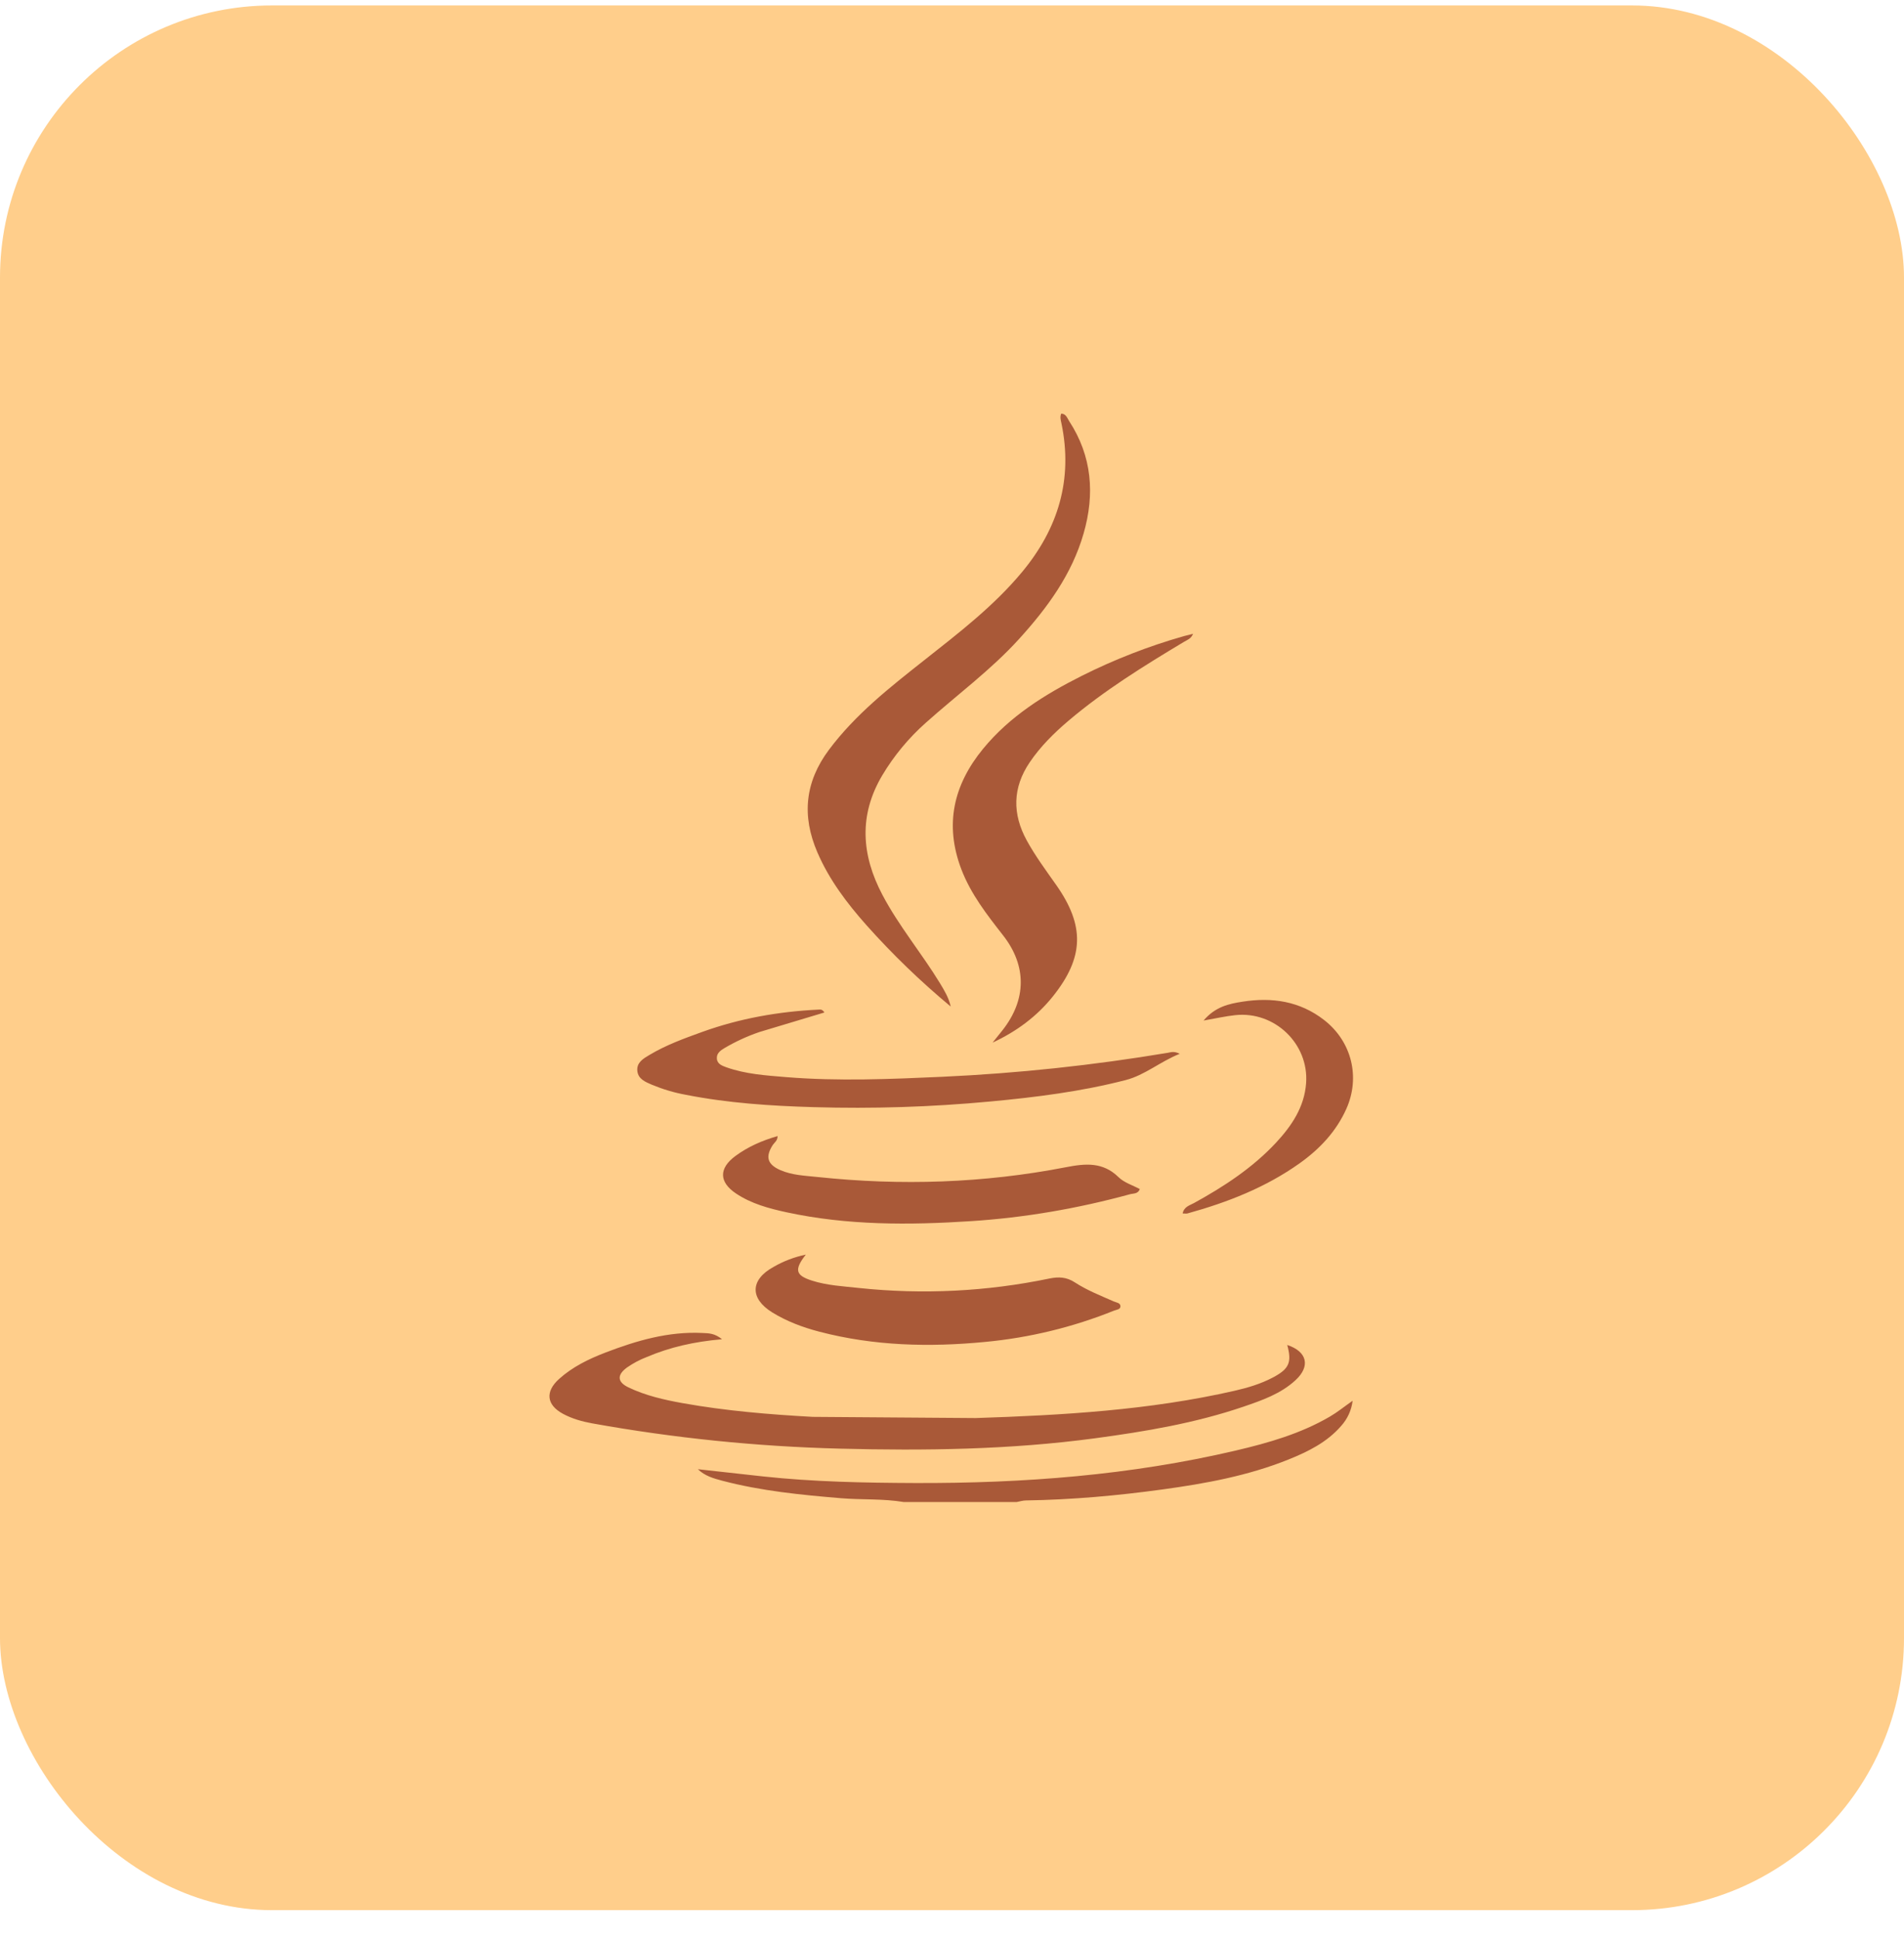<svg width="56" height="57" viewBox="0 0 56 57" fill="none" xmlns="http://www.w3.org/2000/svg">
<g clip-path="url(#clip0_11_445)">
<g clip-path="url(#clip1_11_445)">
<g clip-path="url(#clip2_11_445)">
<path d="M48 0.16H8C3.582 0.16 0 3.742 0 8.16V48.16C0 52.578 3.582 56.16 8 56.16H48C52.418 56.16 56 52.578 56 48.16V8.16C56 3.742 52.418 0.16 48 0.16Z" fill="#FFCE8B"/>
<path d="M26.576 44.16C25.968 44.059 25.351 44.099 24.738 44.049C23.561 43.951 22.39 43.836 21.245 43.535C20.989 43.467 20.731 43.395 20.526 43.196L22.443 43.408C23.928 43.568 25.419 43.596 26.912 43.602C30.094 43.613 33.249 43.375 36.355 42.645C37.311 42.421 38.256 42.15 39.114 41.649C39.328 41.525 39.523 41.366 39.783 41.183C39.75 41.459 39.632 41.717 39.446 41.923C39.03 42.404 38.475 42.677 37.903 42.908C36.712 43.388 35.461 43.617 34.197 43.79C32.863 43.973 31.524 44.094 30.176 44.114C30.085 44.114 29.993 44.144 29.901 44.161H26.578L26.576 44.16ZM27.96 29.591C27.077 28.857 26.249 28.059 25.485 27.202C24.907 26.552 24.386 25.863 24.039 25.056C23.577 23.984 23.675 22.989 24.38 22.045C25.16 21.002 26.171 20.21 27.179 19.414C28.195 18.611 29.224 17.824 30.059 16.82C31.122 15.542 31.564 14.097 31.218 12.443C31.199 12.355 31.17 12.261 31.212 12.161C31.356 12.165 31.389 12.294 31.446 12.381C32.121 13.414 32.204 14.53 31.87 15.687C31.524 16.891 30.803 17.872 29.973 18.786C29.143 19.7 28.142 20.433 27.225 21.254C26.724 21.699 26.295 22.217 25.951 22.792C25.253 23.965 25.334 25.137 25.954 26.311C26.438 27.229 27.109 28.026 27.647 28.909C27.776 29.122 27.905 29.334 27.961 29.589L27.96 29.591ZM21.232 39.375C20.422 39.445 19.704 39.607 19.018 39.899C18.813 39.978 18.619 40.082 18.439 40.207C18.143 40.424 18.153 40.633 18.485 40.791C18.988 41.032 19.53 41.155 20.075 41.253C21.34 41.48 22.618 41.586 23.903 41.657L28.696 41.692C31.252 41.608 33.807 41.462 36.314 40.889C36.703 40.8 37.083 40.687 37.437 40.5C37.92 40.245 37.998 40.055 37.86 39.543C38.446 39.737 38.55 40.168 38.102 40.58C37.668 40.98 37.12 41.17 36.577 41.356C35.157 41.841 33.685 42.088 32.203 42.287C29.711 42.622 27.205 42.656 24.7 42.591C22.257 42.529 19.823 42.281 17.418 41.848C17.119 41.794 16.827 41.712 16.558 41.567C16.075 41.306 16.027 40.916 16.445 40.541C16.839 40.187 17.311 39.957 17.8 39.769C18.722 39.415 19.661 39.14 20.665 39.191C20.841 39.199 21.019 39.196 21.236 39.375H21.232ZM29.196 30.651L29.486 30.289C30.191 29.394 30.204 28.399 29.505 27.504C29.029 26.894 28.554 26.29 28.273 25.553C27.774 24.239 28.045 23.074 28.915 22.014C29.702 21.057 30.729 20.418 31.816 19.871C32.778 19.389 33.783 18.997 34.818 18.703L35.09 18.634C35.031 18.783 34.916 18.815 34.826 18.869C33.644 19.578 32.471 20.303 31.416 21.199C30.993 21.559 30.602 21.947 30.288 22.409C29.778 23.16 29.771 23.93 30.201 24.714C30.453 25.173 30.765 25.592 31.065 26.019C31.91 27.219 31.885 28.147 30.967 29.295C30.493 29.888 29.891 30.329 29.197 30.652H29.196V30.651ZM23.698 36.889C23.354 37.333 23.399 37.496 23.878 37.65C24.329 37.795 24.802 37.817 25.266 37.868C27.136 38.066 29.026 37.972 30.867 37.589C31.137 37.534 31.369 37.545 31.608 37.7C31.968 37.935 32.367 38.091 32.76 38.264C32.833 38.296 32.948 38.303 32.954 38.398C32.96 38.503 32.842 38.503 32.77 38.532C31.558 39.02 30.281 39.33 28.98 39.453C27.34 39.612 25.707 39.573 24.1 39.153C23.613 39.026 23.143 38.851 22.713 38.586C22.048 38.174 22.065 37.624 22.75 37.249C23.044 37.079 23.364 36.957 23.697 36.887L23.698 36.889ZM24.247 29.768L22.337 30.342C21.981 30.463 21.638 30.621 21.314 30.811C21.198 30.88 21.073 30.963 21.084 31.121C21.095 31.286 21.242 31.334 21.366 31.38C21.933 31.581 22.529 31.619 23.121 31.668C24.655 31.793 26.189 31.727 27.722 31.658C29.942 31.556 32.155 31.32 34.347 30.953C34.438 30.938 34.528 30.898 34.698 30.982C34.116 31.216 33.672 31.61 33.108 31.755C31.801 32.092 30.467 32.26 29.124 32.385C27.399 32.547 25.665 32.602 23.933 32.551C22.672 32.515 21.411 32.432 20.168 32.187C19.828 32.125 19.497 32.026 19.178 31.894C18.987 31.811 18.77 31.729 18.745 31.486C18.719 31.237 18.925 31.121 19.102 31.016C19.589 30.724 20.12 30.532 20.649 30.341C21.757 29.941 22.906 29.739 24.08 29.683C24.13 29.68 24.184 29.67 24.247 29.768ZM22.87 33.402C22.87 33.538 22.779 33.589 22.729 33.663C22.504 34.011 22.569 34.235 22.953 34.403C23.306 34.556 23.686 34.566 24.057 34.606C26.501 34.864 28.934 34.786 31.346 34.318C31.923 34.206 32.436 34.156 32.9 34.611C33.063 34.771 33.311 34.845 33.524 34.96C33.47 35.108 33.333 35.084 33.234 35.112C31.699 35.531 30.139 35.801 28.552 35.903C26.735 36.021 24.925 36.029 23.133 35.642C22.612 35.529 22.096 35.39 21.645 35.088C21.144 34.752 21.14 34.348 21.63 33.987C22.001 33.713 22.415 33.533 22.868 33.402H22.872H22.87ZM35.397 30.007C35.745 29.596 36.146 29.512 36.546 29.45C37.413 29.314 38.23 29.433 38.947 29.991C39.755 30.62 40.017 31.671 39.596 32.606C39.296 33.273 38.812 33.783 38.224 34.202C37.223 34.914 36.1 35.351 34.926 35.676C34.889 35.686 34.847 35.676 34.784 35.676C34.824 35.477 34.989 35.441 35.115 35.372C35.997 34.887 36.835 34.34 37.527 33.599C37.99 33.102 38.365 32.547 38.415 31.844C38.498 30.687 37.489 29.723 36.334 29.846C36.048 29.876 35.766 29.941 35.399 30.005V30.008L35.397 30.007Z" fill="#933C23" fill-opacity="0.8"/>
</g>
</g>
</g>
<defs>
<clipPath id="clip0_11_445">
<rect y="0.16" width="56" height="56" rx="8" fill="white"/>
</clipPath>
<clipPath id="clip1_11_445">
<rect width="56" height="56" fill="white" transform="translate(0 0.16)"/>
</clipPath>
<clipPath id="clip2_11_445">
<rect width="56" height="56" fill="white" transform="translate(0 0.16)"/>
</clipPath>
</defs>
</svg>
